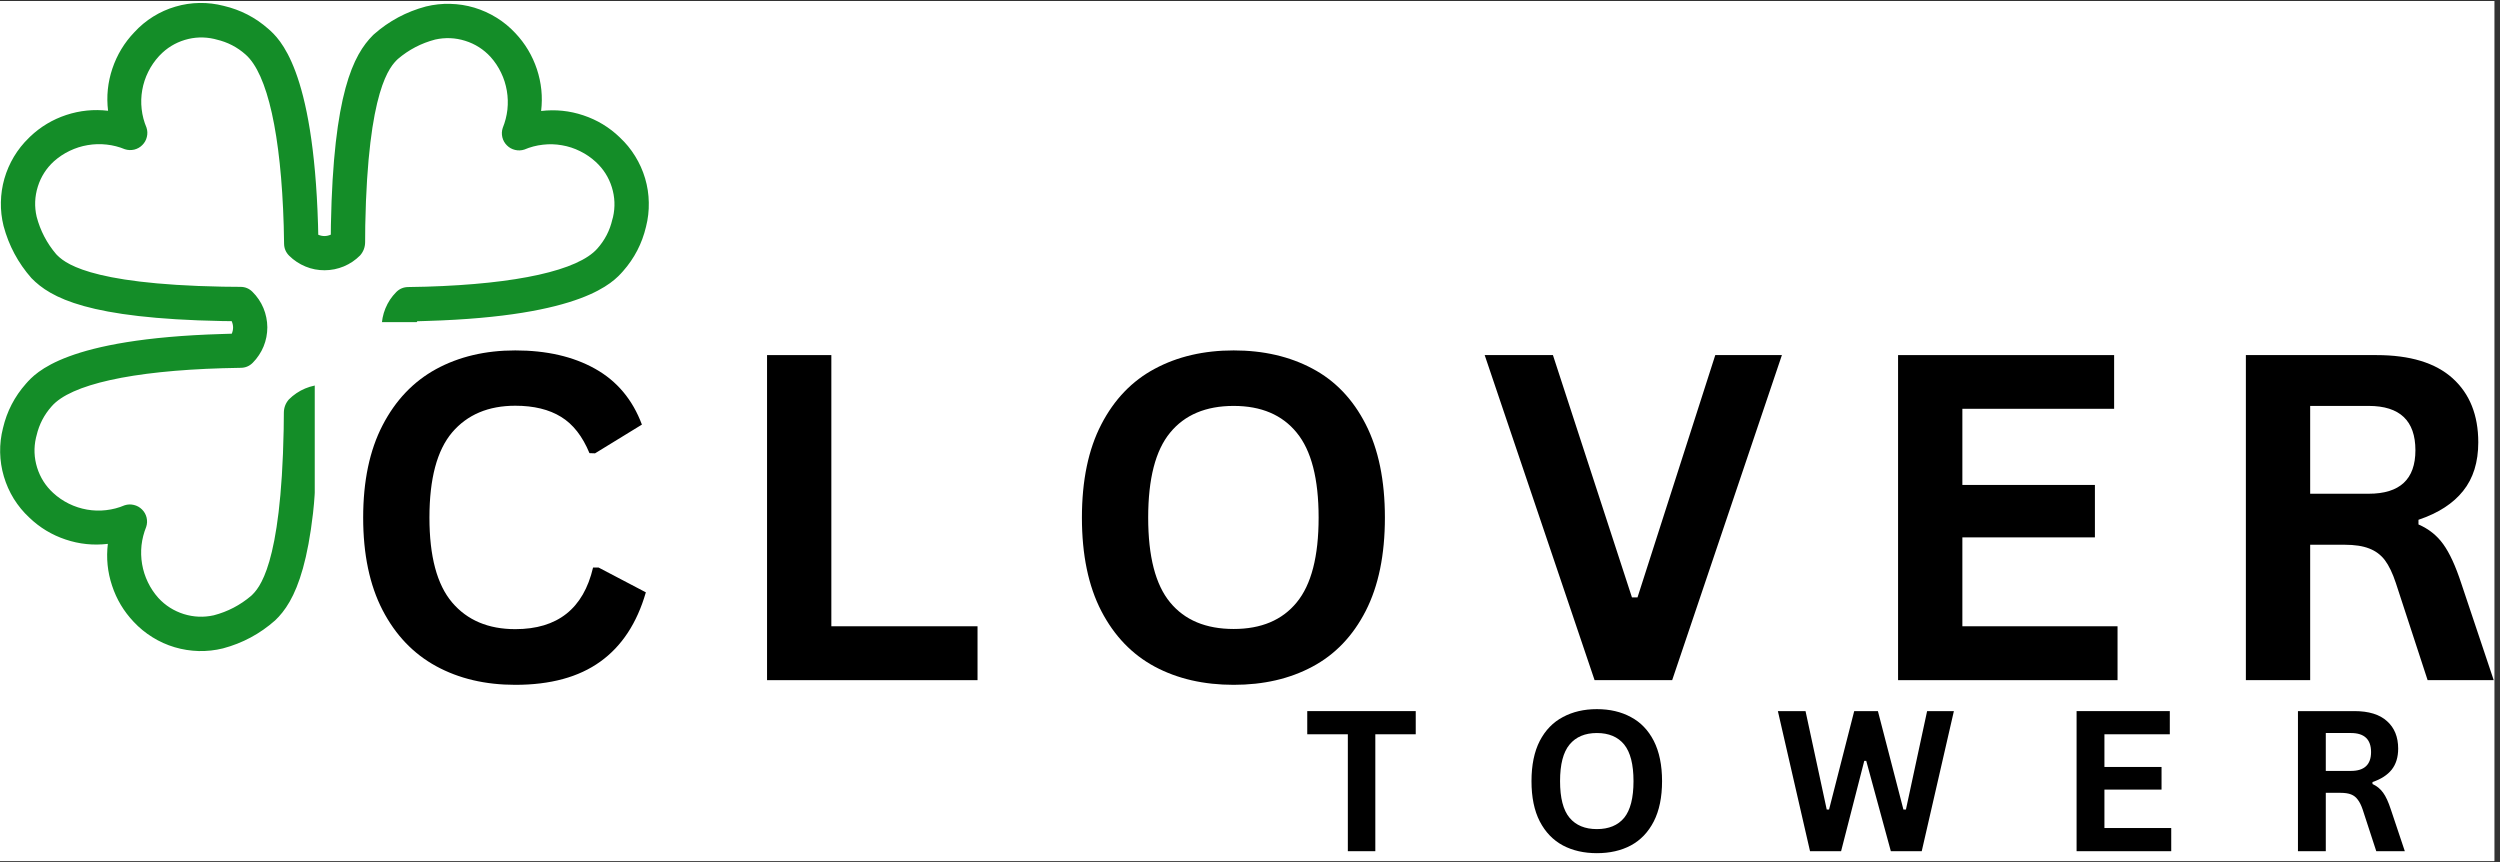 <svg xmlns="http://www.w3.org/2000/svg" xmlns:xlink="http://www.w3.org/1999/xlink" width="290" zoomAndPan="magnify" viewBox="0 0 217.5 75" height="100" preserveAspectRatio="xMidYMid meet" version="1.2"><rect x="0" y="0" width="217.5" height="75" fill="#333333" stroke="none"/><defs><clipPath id="e06a5cb2a9"><path d="M 0 0.086 L 217 0.086 L 217 74.914 L 0 74.914 Z M 0 0.086 "/></clipPath><clipPath id="34fef902cb"><path d="M 0 0.086 L 57 0.086 L 57 57 L 0 57 Z M 0 0.086 "/></clipPath><clipPath id="4595bbc92a"><path d="M -14.203 28.488 L 28.125 -13.844 L 70.453 28.488 L 28.125 70.816 Z M -14.203 28.488 "/></clipPath><clipPath id="c14fc5b7f9"><path d="M -14.203 28.488 L 28.125 -13.844 L 70.453 28.488 L 28.125 70.816 Z M -14.203 28.488 "/></clipPath><clipPath id="698ac188b5"><path d="M 27.383 28.027 L 59.398 28.027 L 59.398 60.043 L 27.383 60.043 Z M 27.383 28.027 "/></clipPath><clipPath id="0cb9219582"><path d="M 113 61 L 124 61 L 124 74.914 L 113 74.914 Z M 113 61 "/></clipPath><clipPath id="1ea3645add"><path d="M 133 61 L 145 61 L 145 74.914 L 133 74.914 Z M 133 61 "/></clipPath><clipPath id="b11867e7e9"><path d="M 154 61 L 170 61 L 170 74.914 L 154 74.914 Z M 154 61 "/></clipPath><clipPath id="11499ef3ef"><path d="M 180 61 L 189 61 L 189 74.914 L 180 74.914 Z M 180 61 "/></clipPath><clipPath id="b38793639d"><path d="M 199 61 L 210 61 L 210 74.914 L 199 74.914 Z M 199 61 "/></clipPath></defs><g id="a7a1e4c383"><g clip-rule="nonzero" clip-path="url(#e06a5cb2a9)"><path style=" stroke:none;fill-rule:nonzero;fill:#ffffff;fill-opacity:1;" d="M 0 0.086 L 217 0.086 L 217 74.914 L 0 74.914 Z M 0 0.086 "/><path style=" stroke:none;fill-rule:nonzero;fill:#ffffff;fill-opacity:1;" d="M 0 0.086 L 217 0.086 L 217 74.914 L 0 74.914 Z M 0 0.086 "/></g><g clip-rule="nonzero" clip-path="url(#34fef902cb)"><g clip-rule="nonzero" clip-path="url(#4595bbc92a)"><g clip-rule="nonzero" clip-path="url(#c14fc5b7f9)"><path style=" stroke:none;fill-rule:nonzero;fill:#148d28;fill-opacity:1;" d="M 47.078 9.656 C 47.227 8.418 47.102 7.207 46.711 6.02 C 46.316 4.836 45.691 3.789 44.836 2.883 C 44.348 2.359 43.805 1.91 43.195 1.535 C 42.59 1.16 41.945 0.871 41.262 0.664 C 40.578 0.461 39.883 0.352 39.168 0.336 C 38.457 0.316 37.754 0.395 37.062 0.562 C 35.355 1.016 33.844 1.824 32.523 2.992 L 32.445 3.066 C 30.746 4.77 29.004 8.125 28.789 19.562 C 28.785 19.848 28.781 20.121 28.781 20.414 C 28.418 20.574 28.051 20.578 27.688 20.422 C 27.684 20.133 27.676 19.844 27.668 19.543 C 27.262 5.965 24.312 3.367 23.344 2.512 C 22.219 1.52 20.93 0.855 19.469 0.512 C 18.777 0.332 18.074 0.246 17.359 0.258 C 16.645 0.27 15.945 0.375 15.262 0.578 C 14.574 0.777 13.93 1.07 13.324 1.445 C 12.715 1.824 12.172 2.277 11.688 2.805 C 10.816 3.715 10.18 4.77 9.777 5.965 C 9.375 7.16 9.25 8.387 9.402 9.637 C 8.16 9.492 6.949 9.613 5.762 10.004 C 4.578 10.398 3.531 11.023 2.625 11.883 L 2.5 12.008 C 2 12.492 1.57 13.035 1.211 13.633 C 0.852 14.234 0.578 14.867 0.383 15.539 C 0.191 16.211 0.09 16.895 0.078 17.594 C 0.062 18.289 0.141 18.977 0.309 19.656 C 0.762 21.359 1.57 22.871 2.734 24.195 C 4.41 25.918 7.691 27.711 19.301 27.93 C 19.594 27.938 19.879 27.938 20.156 27.941 C 20.316 28.305 20.32 28.668 20.164 29.031 C 19.875 29.039 19.586 29.043 19.293 29.059 C 5.703 29.465 3.113 32.414 2.258 33.383 C 1.266 34.504 0.598 35.793 0.258 37.25 C 0.082 37.941 0 38.641 0.012 39.355 C 0.027 40.07 0.133 40.766 0.336 41.453 C 0.539 42.137 0.824 42.781 1.199 43.391 C 1.578 43.996 2.023 44.543 2.547 45.027 C 3.457 45.902 4.512 46.539 5.707 46.938 C 6.902 47.34 8.129 47.465 9.383 47.316 C 9.234 48.555 9.355 49.77 9.75 50.953 C 10.141 52.141 10.766 53.184 11.625 54.094 C 12.109 54.613 12.656 55.062 13.262 55.438 C 13.867 55.816 14.512 56.105 15.195 56.309 C 15.879 56.512 16.578 56.621 17.289 56.641 C 18.004 56.656 18.707 56.582 19.398 56.41 C 21.102 55.957 22.613 55.145 23.934 53.977 C 25.633 52.363 27.449 49.02 27.668 37.41 C 27.672 37.121 27.676 36.848 27.676 36.559 C 28.039 36.395 28.402 36.395 28.77 36.551 C 28.773 36.836 28.777 37.129 28.789 37.426 C 29.195 51.004 32.141 53.602 33.113 54.461 C 34.238 55.453 35.531 56.121 36.992 56.461 C 37.672 56.633 38.359 56.715 39.062 56.703 C 39.762 56.695 40.449 56.594 41.125 56.402 C 41.797 56.211 42.434 55.934 43.035 55.574 C 43.637 55.211 44.18 54.781 44.664 54.273 L 44.77 54.168 C 45.645 53.258 46.281 52.207 46.684 51.008 C 47.082 49.812 47.211 48.59 47.059 47.336 C 48.301 47.484 49.512 47.359 50.699 46.969 C 51.883 46.574 52.93 45.949 53.836 45.09 C 54.355 44.605 54.805 44.059 55.18 43.453 C 55.555 42.848 55.844 42.203 56.051 41.52 C 56.254 40.836 56.363 40.137 56.383 39.426 C 56.398 38.715 56.324 38.012 56.152 37.32 C 55.699 35.617 54.887 34.105 53.719 32.785 C 52.043 31.059 48.762 29.27 37.152 29.051 C 36.863 29.043 36.586 29.039 36.301 29.039 C 36.137 28.676 36.137 28.312 36.293 27.949 C 36.578 27.941 36.871 27.938 37.164 27.922 C 50.754 27.516 53.34 24.562 54.199 23.598 C 55.191 22.477 55.859 21.184 56.203 19.727 C 56.379 19.035 56.461 18.332 56.445 17.617 C 56.434 16.906 56.328 16.207 56.125 15.52 C 55.922 14.836 55.633 14.191 55.258 13.586 C 54.883 12.977 54.434 12.43 53.914 11.945 C 53.004 11.07 51.949 10.434 50.754 10.035 C 49.555 9.633 48.332 9.508 47.078 9.656 Z M 53.332 18.887 L 53.273 19.098 C 53.055 20.055 52.617 20.898 51.965 21.629 C 50.297 23.52 45.004 24.703 37.086 24.941 C 36.539 24.957 36.023 24.965 35.512 24.973 C 35.105 24.977 34.758 25.125 34.473 25.41 C 34.27 25.613 34.09 25.836 33.93 26.074 C 33.773 26.312 33.641 26.566 33.531 26.832 C 33.422 27.098 33.34 27.371 33.285 27.652 C 33.23 27.934 33.203 28.215 33.203 28.504 C 33.207 28.789 33.234 29.074 33.293 29.355 C 33.348 29.633 33.434 29.906 33.543 30.172 C 33.652 30.438 33.789 30.688 33.949 30.926 C 34.109 31.164 34.289 31.383 34.492 31.582 C 34.816 31.875 35.195 32.02 35.629 32.02 C 36.105 32.023 36.586 32.023 37.094 32.035 C 49.043 32.258 50.953 34.219 51.578 34.863 C 52.387 35.82 52.953 36.902 53.273 38.113 C 53.48 38.992 53.449 39.867 53.18 40.73 C 52.906 41.594 52.438 42.328 51.762 42.938 C 51.352 43.305 50.895 43.609 50.395 43.848 C 49.895 44.086 49.371 44.254 48.824 44.348 C 48.281 44.441 47.73 44.457 47.18 44.395 C 46.629 44.336 46.098 44.199 45.586 43.988 C 45.32 43.902 45.051 43.891 44.777 43.957 C 44.504 44.023 44.27 44.156 44.07 44.355 C 43.871 44.555 43.742 44.789 43.676 45.062 C 43.613 45.336 43.625 45.605 43.711 45.871 C 43.93 46.387 44.07 46.922 44.133 47.48 C 44.195 48.035 44.18 48.59 44.082 49.141 C 43.984 49.691 43.812 50.219 43.566 50.723 C 43.32 51.223 43.004 51.68 42.625 52.094 L 42.562 52.156 C 41.953 52.797 41.227 53.242 40.383 53.5 C 39.535 53.754 38.684 53.781 37.824 53.586 L 37.621 53.531 C 36.664 53.312 35.82 52.875 35.09 52.223 C 33.188 50.547 32.012 45.262 31.777 37.34 C 31.762 36.828 31.754 36.34 31.746 35.762 C 31.738 35.355 31.59 35.012 31.305 34.727 C 31.102 34.523 30.879 34.344 30.641 34.188 C 30.402 34.027 30.148 33.895 29.883 33.785 C 29.617 33.68 29.344 33.598 29.066 33.543 C 28.785 33.488 28.5 33.461 28.215 33.461 C 27.926 33.461 27.645 33.492 27.363 33.547 C 27.082 33.605 26.809 33.688 26.543 33.801 C 26.281 33.91 26.031 34.047 25.793 34.207 C 25.555 34.367 25.336 34.547 25.133 34.75 C 24.844 35.082 24.699 35.465 24.695 35.902 C 24.691 36.375 24.691 36.848 24.68 37.355 C 24.457 49.289 22.523 51.203 21.852 51.836 C 20.895 52.648 19.812 53.215 18.598 53.531 C 17.719 53.727 16.848 53.691 15.984 53.422 C 15.125 53.148 14.387 52.684 13.777 52.02 C 13.406 51.605 13.102 51.148 12.863 50.648 C 12.621 50.148 12.457 49.629 12.363 49.082 C 12.27 48.535 12.254 47.988 12.312 47.438 C 12.375 46.887 12.512 46.355 12.719 45.84 C 12.809 45.574 12.816 45.305 12.754 45.031 C 12.688 44.758 12.555 44.523 12.355 44.324 C 12.156 44.125 11.922 43.996 11.648 43.93 C 11.375 43.863 11.105 43.875 10.84 43.961 C 10.324 44.18 9.789 44.32 9.234 44.383 C 8.676 44.449 8.125 44.43 7.574 44.336 C 7.023 44.238 6.496 44.07 5.992 43.82 C 5.492 43.574 5.035 43.262 4.625 42.883 C 3.961 42.273 3.5 41.543 3.23 40.684 C 2.965 39.828 2.93 38.961 3.129 38.086 L 3.184 37.875 C 3.406 36.922 3.844 36.078 4.496 35.348 C 6.148 33.445 11.453 32.27 19.375 32.035 C 19.918 32.02 20.438 32.008 20.949 32 C 21.355 31.996 21.699 31.852 21.988 31.562 C 22.191 31.359 22.371 31.137 22.527 30.898 C 22.688 30.66 22.82 30.41 22.93 30.145 C 23.039 29.879 23.121 29.605 23.176 29.324 C 23.23 29.043 23.258 28.758 23.258 28.473 C 23.254 28.184 23.227 27.902 23.168 27.621 C 23.113 27.34 23.027 27.066 22.918 26.801 C 22.809 26.539 22.672 26.285 22.512 26.051 C 22.352 25.812 22.168 25.59 21.965 25.391 C 21.676 25.102 21.328 24.957 20.922 24.957 C 20.418 24.957 19.91 24.953 19.367 24.941 C 7.422 24.719 5.512 22.758 4.887 22.113 C 4.074 21.156 3.508 20.07 3.188 18.855 C 2.984 17.973 3.02 17.102 3.289 16.238 C 3.559 15.375 4.027 14.641 4.695 14.031 C 5.109 13.664 5.566 13.359 6.066 13.121 C 6.566 12.883 7.086 12.715 7.633 12.625 C 8.18 12.531 8.727 12.516 9.277 12.578 C 9.824 12.637 10.355 12.773 10.867 12.984 C 11.137 13.07 11.406 13.078 11.68 13.016 C 11.949 12.949 12.188 12.816 12.383 12.617 C 12.582 12.418 12.715 12.184 12.777 11.91 C 12.844 11.637 12.832 11.367 12.746 11.102 C 12.527 10.586 12.387 10.051 12.324 9.492 C 12.262 8.938 12.277 8.383 12.375 7.832 C 12.473 7.277 12.645 6.754 12.895 6.25 C 13.141 5.75 13.457 5.293 13.836 4.879 L 13.898 4.816 C 14.508 4.176 15.234 3.73 16.078 3.473 C 16.922 3.219 17.777 3.191 18.637 3.387 L 18.84 3.441 C 19.797 3.664 20.641 4.098 21.371 4.75 C 23.273 6.426 24.449 11.711 24.684 19.633 C 24.699 20.145 24.707 20.633 24.715 21.211 C 24.723 21.617 24.871 21.961 25.156 22.246 C 25.359 22.449 25.582 22.629 25.82 22.785 C 26.059 22.945 26.312 23.078 26.578 23.188 C 26.84 23.297 27.113 23.379 27.395 23.434 C 27.676 23.488 27.961 23.512 28.246 23.512 C 28.535 23.512 28.816 23.48 29.098 23.426 C 29.379 23.367 29.652 23.285 29.914 23.176 C 30.18 23.062 30.43 22.93 30.668 22.77 C 30.906 22.609 31.125 22.426 31.328 22.223 C 31.617 21.895 31.762 21.508 31.766 21.07 C 31.766 20.598 31.77 20.125 31.777 19.621 C 32.004 7.684 33.953 5.773 34.609 5.137 C 35.562 4.324 36.648 3.758 37.859 3.441 C 38.738 3.246 39.613 3.281 40.473 3.551 C 41.332 3.82 42.07 4.289 42.68 4.953 C 43.051 5.367 43.355 5.824 43.594 6.324 C 43.836 6.82 44 7.344 44.094 7.891 C 44.188 8.438 44.203 8.984 44.145 9.535 C 44.082 10.086 43.945 10.617 43.738 11.129 C 43.648 11.398 43.641 11.668 43.703 11.941 C 43.77 12.215 43.902 12.449 44.102 12.648 C 44.301 12.848 44.535 12.977 44.809 13.043 C 45.082 13.109 45.352 13.098 45.617 13.012 C 46.133 12.793 46.668 12.652 47.227 12.59 C 47.781 12.523 48.336 12.539 48.887 12.637 C 49.438 12.73 49.965 12.902 50.465 13.152 C 50.969 13.398 51.426 13.711 51.836 14.09 C 52.496 14.699 52.961 15.43 53.23 16.289 C 53.496 17.145 53.531 18.012 53.332 18.887 Z M 53.332 18.887 "/></g></g></g><g clip-rule="nonzero" clip-path="url(#698ac188b5)"><path style=" stroke:none;fill-rule:nonzero;fill:#ffffff;fill-opacity:1;" d="M 27.383 28.027 L 59.398 28.027 L 59.398 60.043 L 27.383 60.043 Z M 27.383 28.027 "/></g><g style="fill:#000000;fill-opacity:1;"><g transform="translate(29.377, 59.174)"><path style="stroke:none" d="M 15.453 0.406 C 12.848 0.406 10.551 -0.133 8.562 -1.219 C 6.582 -2.301 5.031 -3.926 3.906 -6.094 C 2.781 -8.27 2.219 -10.953 2.219 -14.141 C 2.219 -17.328 2.781 -20.004 3.906 -22.172 C 5.031 -24.348 6.582 -25.977 8.562 -27.062 C 10.551 -28.145 12.848 -28.688 15.453 -28.688 C 18.18 -28.688 20.492 -28.156 22.391 -27.094 C 24.297 -26.031 25.656 -24.41 26.469 -22.234 L 22.391 -19.734 L 21.906 -19.75 C 21.301 -21.219 20.477 -22.27 19.438 -22.906 C 18.395 -23.551 17.066 -23.875 15.453 -23.875 C 13.109 -23.875 11.273 -23.098 9.953 -21.547 C 8.641 -19.992 7.984 -17.523 7.984 -14.141 C 7.984 -10.773 8.641 -8.316 9.953 -6.766 C 11.273 -5.211 13.109 -4.438 15.453 -4.438 C 19.129 -4.438 21.383 -6.223 22.219 -9.797 L 22.703 -9.797 L 26.812 -7.641 C 26.039 -4.961 24.719 -2.953 22.844 -1.609 C 20.977 -0.266 18.516 0.406 15.453 0.406 Z M 15.453 0.406 "/></g></g><g style="fill:#000000;fill-opacity:1;"><g transform="translate(63.061, 59.174)"><path style="stroke:none" d="M 9.266 -28.281 L 9.266 -4.688 L 21.984 -4.688 L 21.984 0 L 3.672 0 L 3.672 -28.281 Z M 9.266 -28.281 "/></g></g><g style="fill:#000000;fill-opacity:1;"><g transform="translate(91.908, 59.174)"><path style="stroke:none" d="M 15.422 0.406 C 12.828 0.406 10.539 -0.117 8.562 -1.172 C 6.582 -2.234 5.031 -3.848 3.906 -6.016 C 2.781 -8.191 2.219 -10.898 2.219 -14.141 C 2.219 -17.379 2.781 -20.082 3.906 -22.25 C 5.031 -24.426 6.582 -26.039 8.562 -27.094 C 10.539 -28.156 12.828 -28.688 15.422 -28.688 C 18.016 -28.688 20.297 -28.16 22.266 -27.109 C 24.242 -26.066 25.789 -24.453 26.906 -22.266 C 28.02 -20.086 28.578 -17.379 28.578 -14.141 C 28.578 -10.898 28.02 -8.191 26.906 -6.016 C 25.789 -3.836 24.242 -2.223 22.266 -1.172 C 20.297 -0.117 18.016 0.406 15.422 0.406 Z M 15.422 -4.453 C 17.816 -4.453 19.645 -5.223 20.906 -6.766 C 22.176 -8.305 22.812 -10.766 22.812 -14.141 C 22.812 -17.523 22.176 -19.988 20.906 -21.531 C 19.645 -23.082 17.816 -23.859 15.422 -23.859 C 13.004 -23.859 11.16 -23.082 9.891 -21.531 C 8.617 -19.988 7.984 -17.523 7.984 -14.141 C 7.984 -10.766 8.617 -8.305 9.891 -6.766 C 11.16 -5.223 13.004 -4.453 15.422 -4.453 Z M 15.422 -4.453 "/></g></g><g style="fill:#000000;fill-opacity:1;"><g transform="translate(128.667, 59.174)"><path style="stroke:none" d="M 16.812 0 L 10.062 0 L 0.5 -28.281 L 6.438 -28.281 L 13.312 -7.203 L 13.797 -7.203 L 20.562 -28.281 L 26.359 -28.281 Z M 16.812 0 "/></g></g><g style="fill:#000000;fill-opacity:1;"><g transform="translate(161.46, 59.174)"><path style="stroke:none" d="M 9.266 -12.422 L 9.266 -4.688 L 22.766 -4.688 L 22.766 0 L 3.672 0 L 3.672 -28.281 L 22.469 -28.281 L 22.469 -23.609 L 9.266 -23.609 L 9.266 -16.984 L 20.797 -16.984 L 20.797 -12.422 Z M 9.266 -12.422 "/></g></g><g style="fill:#000000;fill-opacity:1;"><g transform="translate(191.719, 59.174)"><path style="stroke:none" d="M 3.672 0 L 3.672 -28.281 L 15.031 -28.281 C 17.957 -28.281 20.164 -27.609 21.656 -26.266 C 23.145 -24.922 23.891 -23.062 23.891 -20.688 C 23.891 -18.969 23.453 -17.562 22.578 -16.469 C 21.711 -15.375 20.414 -14.535 18.688 -13.953 L 18.688 -13.547 C 19.582 -13.16 20.301 -12.586 20.844 -11.828 C 21.395 -11.066 21.914 -9.938 22.406 -8.438 L 25.234 0 L 19.484 0 L 16.719 -8.453 C 16.438 -9.305 16.117 -9.969 15.766 -10.438 C 15.41 -10.906 14.957 -11.242 14.406 -11.453 C 13.852 -11.672 13.141 -11.781 12.266 -11.781 L 9.266 -11.781 L 9.266 0 Z M 14.359 -16.219 C 17.066 -16.219 18.422 -17.477 18.422 -20 C 18.422 -22.57 17.066 -23.859 14.359 -23.859 L 9.266 -23.859 L 9.266 -16.219 Z M 14.359 -16.219 "/></g></g><g clip-rule="nonzero" clip-path="url(#0cb9219582)"><g style="fill:#000000;fill-opacity:1;"><g transform="translate(113.403, 74.054)"><path style="stroke:none" d="M 9.766 -12.188 L 9.766 -10.172 L 6.25 -10.172 L 6.25 0 L 3.859 0 L 3.859 -10.172 L 0.328 -10.172 L 0.328 -12.188 Z M 9.766 -12.188 "/></g></g></g><g clip-rule="nonzero" clip-path="url(#1ea3645add)"><g style="fill:#000000;fill-opacity:1;"><g transform="translate(132.287, 74.054)"><path style="stroke:none" d="M 6.641 0.172 C 5.523 0.172 4.539 -0.051 3.688 -0.5 C 2.832 -0.957 2.16 -1.656 1.672 -2.594 C 1.191 -3.531 0.953 -4.695 0.953 -6.094 C 0.953 -7.488 1.191 -8.656 1.672 -9.594 C 2.16 -10.531 2.832 -11.223 3.688 -11.672 C 4.539 -12.129 5.523 -12.359 6.641 -12.359 C 7.766 -12.359 8.75 -12.129 9.594 -11.672 C 10.445 -11.223 11.113 -10.531 11.594 -9.594 C 12.07 -8.656 12.312 -7.488 12.312 -6.094 C 12.312 -4.695 12.07 -3.531 11.594 -2.594 C 11.113 -1.656 10.445 -0.957 9.594 -0.5 C 8.75 -0.051 7.766 0.172 6.641 0.172 Z M 6.641 -1.922 C 7.68 -1.922 8.473 -2.25 9.016 -2.906 C 9.555 -3.57 9.828 -4.633 9.828 -6.094 C 9.828 -7.551 9.555 -8.613 9.016 -9.281 C 8.473 -9.945 7.68 -10.281 6.641 -10.281 C 5.609 -10.281 4.816 -9.945 4.266 -9.281 C 3.711 -8.613 3.438 -7.551 3.438 -6.094 C 3.438 -4.633 3.711 -3.57 4.266 -2.906 C 4.816 -2.25 5.609 -1.922 6.641 -1.922 Z M 6.641 -1.922 "/></g></g></g><g clip-rule="nonzero" clip-path="url(#b11867e7e9)"><g style="fill:#000000;fill-opacity:1;"><g transform="translate(154.347, 74.054)"><path style="stroke:none" d="M 5.828 0 L 3.125 0 L 0.328 -12.188 L 2.734 -12.188 L 4.578 -3.625 L 4.781 -3.625 L 6.969 -12.188 L 9.031 -12.188 L 11.25 -3.625 L 11.469 -3.625 L 13.312 -12.188 L 15.641 -12.188 L 12.844 0 L 10.156 0 L 8.016 -7.859 L 7.844 -7.859 Z M 5.828 0 "/></g></g></g><g clip-rule="nonzero" clip-path="url(#11499ef3ef)"><g style="fill:#000000;fill-opacity:1;"><g transform="translate(179.085, 74.054)"><path style="stroke:none" d="M 4 -5.359 L 4 -2.016 L 9.812 -2.016 L 9.812 0 L 1.578 0 L 1.578 -12.188 L 9.688 -12.188 L 9.688 -10.172 L 4 -10.172 L 4 -7.328 L 8.969 -7.328 L 8.969 -5.359 Z M 4 -5.359 "/></g></g></g><g clip-rule="nonzero" clip-path="url(#b38793639d)"><g style="fill:#000000;fill-opacity:1;"><g transform="translate(198.344, 74.054)"><path style="stroke:none" d="M 1.578 0 L 1.578 -12.188 L 6.484 -12.188 C 7.742 -12.188 8.691 -11.895 9.328 -11.312 C 9.973 -10.738 10.297 -9.941 10.297 -8.922 C 10.297 -8.18 10.109 -7.57 9.734 -7.094 C 9.359 -6.625 8.801 -6.266 8.062 -6.016 L 8.062 -5.844 C 8.438 -5.676 8.742 -5.426 8.984 -5.094 C 9.223 -4.77 9.445 -4.285 9.656 -3.641 L 10.875 0 L 8.391 0 L 7.203 -3.641 C 7.078 -4.004 6.938 -4.285 6.781 -4.484 C 6.633 -4.691 6.441 -4.844 6.203 -4.938 C 5.973 -5.031 5.664 -5.078 5.281 -5.078 L 4 -5.078 L 4 0 Z M 6.188 -6.984 C 7.352 -6.984 7.938 -7.531 7.938 -8.625 C 7.938 -9.727 7.352 -10.281 6.188 -10.281 L 4 -10.281 L 4 -6.984 Z M 6.188 -6.984 "/></g></g></g></g></svg>

